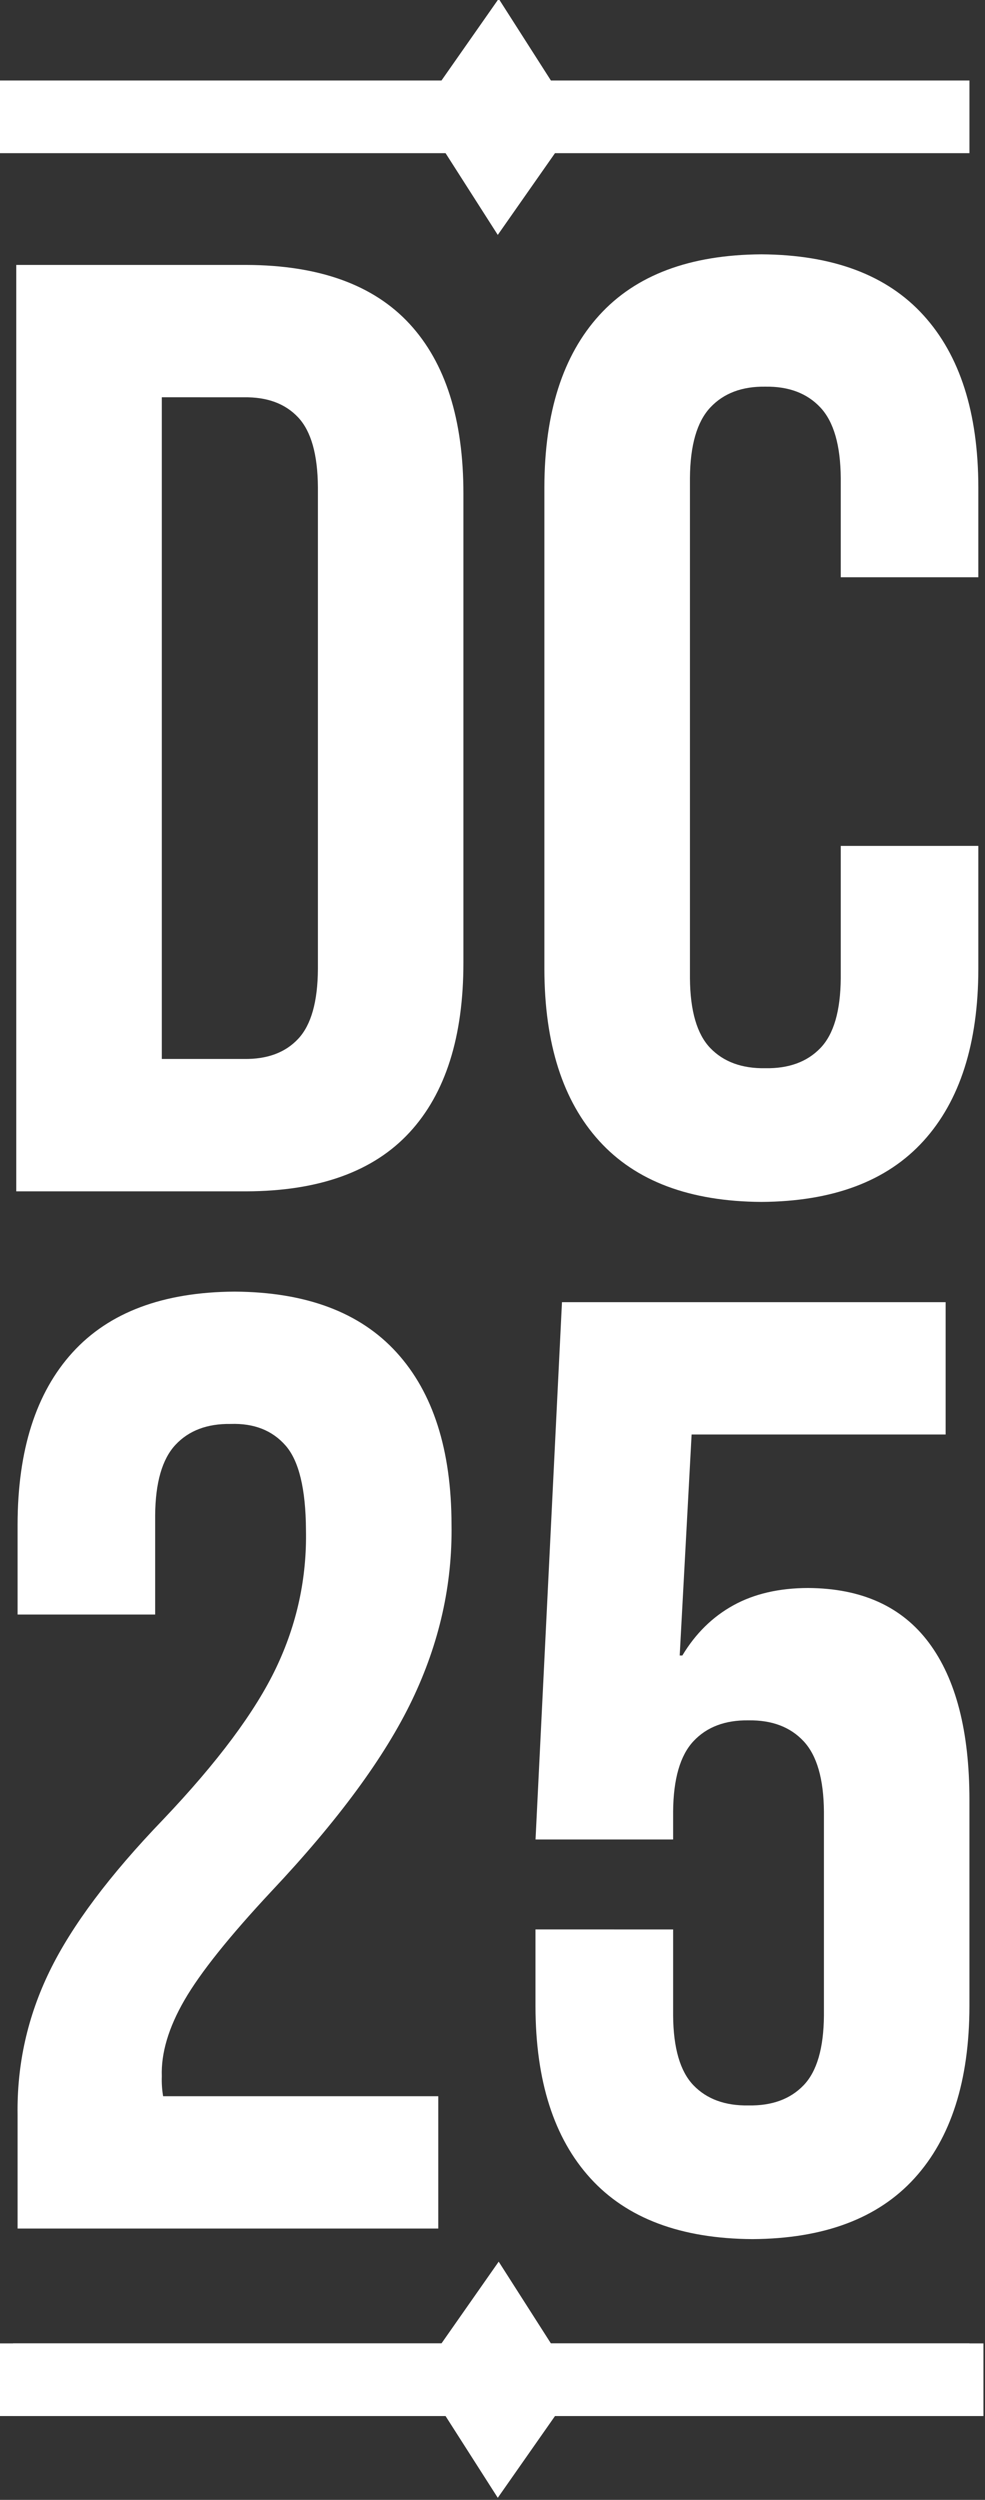 <?xml version="1.0" encoding="UTF-8" standalone="no"?>
<!-- Created with Inkscape (http://www.inkscape.org/) -->

<svg
   xmlns:dc="http://purl.org/dc/elements/1.1/"
   xmlns:cc="http://creativecommons.org/ns#"
   xmlns:rdf="http://www.w3.org/1999/02/22-rdf-syntax-ns#"
   xmlns:svg="http://www.w3.org/2000/svg"
   xmlns="http://www.w3.org/2000/svg"
   xmlns:sodipodi="http://sodipodi.sourceforge.net/DTD/sodipodi-0.dtd"
   xmlns:inkscape="http://www.inkscape.org/namespaces/inkscape"
   version="1.1"
   width="93.526"
   height="237.282"
   id="svg3097"
   inkscape:version="0.48.4 r9939"
   sodipodi:docname="dc25.svg">
  <rect width="100%" height="100%" fill="#333333" stroke="none"/>
  <sodipodi:namedview
     pagecolor="#ffffff"
     bordercolor="#666666"
     borderopacity="1"
     objecttolerance="10"
     gridtolerance="10"
     guidetolerance="10"
     inkscape:pageopacity="0"
     inkscape:pageshadow="2"
     inkscape:window-width="640"
     inkscape:window-height="480"
     id="namedview16"
     showgrid="false"
     inkscape:zoom="0.7670186"
     inkscape:cx="47.429554"
     inkscape:cy="118.64118"
     inkscape:window-x="0"
     inkscape:window-y="0"
     inkscape:window-maximized="0"
     inkscape:current-layer="svg3097"
     fit-margin-top="0"
     fit-margin-left="0"
     fit-margin-right="0"
     fit-margin-bottom="0" />
  <defs
     id="defs3099" />
  <g
     transform="matrix(0.771,0,0,0.771,-241.765,-291.909)"
     id="layer1">
    <g
       transform="matrix(1.789,0,0,1.789,-335.633,-259.873)"
       id="g3057">
      <g
         transform="matrix(2.05,0,0,2.05,-208.492,-560.111)"
         id="g3059">
        <path
           d="m 279.268,487.311 7.73,0 c 2.442,-0.009 4.267,-0.668 5.475,-1.977 1.209,-1.309 1.812,-3.212 1.81,-5.709 l 0,-15.726 c 0.002,-2.497 -0.602,-4.4 -1.81,-5.709 -1.209,-1.309 -3.034,-1.968 -5.475,-1.977 l -7.73,0 z m 7.641,-26.655 c 0.784,-0.013 1.393,0.213 1.827,0.677 0.434,0.465 0.654,1.246 0.661,2.343 l 0,16.171 c -0.006,1.098 -0.227,1.879 -0.661,2.343 -0.434,0.465 -1.043,0.69 -1.827,0.677 l -2.754,0 0,-22.212 z"
           id="path3061"
           style="font-size:44.426px;font-style:normal;font-variant:normal;font-weight:normal;font-stretch:normal;text-align:center;line-height:125%;letter-spacing:0px;word-spacing:0px;text-anchor:middle;fill:#ffffff;fill-opacity:1;stroke:none;font-family:Bebas Neue;-inkscape-font-specification:Bebas Neue"
           inkscape:connector-curvature="0" />
        <path
           d="m 306.954,475.716 0,4.442 c -0.008,1.098 -0.236,1.879 -0.683,2.343 -0.447,0.465 -1.063,0.69 -1.849,0.677 -0.786,0.013 -1.402,-0.213 -1.849,-0.677 -0.447,-0.465 -0.675,-1.246 -0.683,-2.343 l 0,-16.793 c 0.008,-1.099 0.236,-1.888 0.683,-2.366 0.447,-0.478 1.063,-0.711 1.849,-0.7 0.786,-0.011 1.402,0.222 1.849,0.7 0.447,0.478 0.675,1.266 0.683,2.366 l 0,3.332 4.62,0 0,-3.021 c -0.004,-2.503 -0.618,-4.428 -1.844,-5.775 -1.225,-1.348 -3.039,-2.029 -5.442,-2.044 -2.403,0.015 -4.217,0.696 -5.442,2.044 -1.225,1.348 -1.84,3.273 -1.844,5.775 l 0,16.171 c 0.004,2.503 0.618,4.428 1.844,5.775 1.225,1.348 3.039,2.029 5.442,2.044 2.403,-0.015 4.217,-0.696 5.442,-2.044 1.225,-1.348 1.84,-3.273 1.844,-5.775 l 0,-4.132 z"
           id="path3063"
           style="font-size:44.426px;font-style:normal;font-variant:normal;font-weight:normal;font-stretch:normal;text-align:center;line-height:125%;letter-spacing:0px;word-spacing:0px;text-anchor:middle;fill:#ffffff;fill-opacity:1;stroke:none;font-family:Bebas Neue;-inkscape-font-specification:Bebas Neue"
           inkscape:connector-curvature="0" />
      </g>
      <g
         transform="matrix(2.05,0,0,2.05,-208.492,-602.579)"
         id="g3065">
        <path
           d="m 288.996,519.387 c 0.033,1.616 -0.3,3.16 -1,4.631 -0.7,1.472 -1.966,3.171 -3.798,5.098 -1.797,1.868 -3.067,3.563 -3.809,5.087 -0.742,1.523 -1.101,3.13 -1.077,4.82 l 0,3.821 14.127,0 0,-4.442 -9.24,0 c -0.037,-0.222 -0.052,-0.444 -0.044,-0.666 -0.027,-0.784 0.227,-1.637 0.761,-2.56 0.534,-0.923 1.51,-2.143 2.926,-3.659 2.234,-2.373 3.808,-4.513 4.72,-6.419 0.913,-1.907 1.353,-3.869 1.322,-5.886 -0.004,-2.503 -0.618,-4.428 -1.844,-5.775 -1.225,-1.348 -3.039,-2.029 -5.442,-2.044 -2.403,0.015 -4.217,0.696 -5.442,2.044 -1.225,1.348 -1.84,3.273 -1.844,5.775 l 0,3.021 4.62,0 0,-3.332 c 0.008,-1.099 0.236,-1.888 0.683,-2.366 0.447,-0.478 1.063,-0.711 1.849,-0.7 0.786,-0.027 1.402,0.216 1.849,0.727 0.447,0.512 0.675,1.454 0.683,2.827 z"
           id="path3067"
           style="font-size:44.426px;font-style:normal;font-variant:normal;font-weight:normal;font-stretch:normal;text-align:center;line-height:125%;letter-spacing:0px;word-spacing:0px;text-anchor:middle;fill:#ffffff;fill-opacity:1;stroke:none;font-family:Bebas Neue;-inkscape-font-specification:Bebas Neue"
           inkscape:connector-curvature="0" />
        <path
           d="m 296.703,532.803 0,2.577 c 0.004,2.503 0.618,4.428 1.844,5.775 1.225,1.348 3.039,2.029 5.442,2.044 2.403,-0.015 4.217,-0.696 5.442,-2.044 1.225,-1.348 1.84,-3.273 1.844,-5.775 l 0,-6.93 c -9.4e-4,-2.298 -0.454,-4.055 -1.361,-5.27 -0.906,-1.215 -2.259,-1.828 -4.059,-1.838 -0.976,0.003 -1.812,0.197 -2.51,0.583 -0.698,0.386 -1.268,0.947 -1.71,1.683 l -0.089,0 0.4,-7.419 8.53,0 0,-4.442 -12.883,0 -0.888,18.037 4.62,0 0,-0.933 c 0.008,-1.099 0.236,-1.888 0.683,-2.366 0.447,-0.478 1.063,-0.711 1.849,-0.7 0.786,-0.011 1.402,0.222 1.849,0.7 0.447,0.478 0.675,1.266 0.683,2.366 l 0,6.841 c -0.008,1.098 -0.236,1.879 -0.683,2.343 -0.447,0.465 -1.063,0.69 -1.849,0.677 -0.786,0.013 -1.402,-0.213 -1.849,-0.677 -0.447,-0.465 -0.675,-1.246 -0.683,-2.343 l 0,-2.888 z"
           id="path3069"
           style="font-size:44.426px;font-style:normal;font-variant:normal;font-weight:normal;font-stretch:normal;text-align:center;line-height:125%;letter-spacing:0px;word-spacing:0px;text-anchor:middle;fill:#ffffff;fill-opacity:1;stroke:none;font-family:Bebas Neue;-inkscape-font-specification:Bebas Neue"
           inkscape:connector-curvature="0" />
      </g>
      <path
         d="m 397.217,356.809 -3.938,5.625 -30.469,0 0,5 30.75,0 3.594,5.625 3.938,-5.625 28.531,0 0,-5 -28.812,0 -3.594,-5.625 z"
         id="path3071"
         style="font-size:medium;font-style:normal;font-variant:normal;font-weight:normal;font-stretch:normal;text-indent:0;text-align:start;text-decoration:none;line-height:normal;letter-spacing:normal;word-spacing:normal;text-transform:none;direction:ltr;block-progression:tb;writing-mode:lr-tb;text-anchor:start;baseline-shift:baseline;color:#000000;fill:#ffffff;fill-opacity:1;stroke:none;stroke-width:5;marker:none;visibility:visible;display:inline;overflow:visible;enable-background:accumulate;font-family:Sans;-inkscape-font-specification:Sans"
         inkscape:connector-curvature="0" />
      <path
         d="m 363.784,520.655 66.803,0"
         id="path3073"
         style="fill:none;stroke:#ffffff;stroke-width:5;stroke-linecap:butt;stroke-linejoin:miter;stroke-miterlimit:12;stroke-opacity:1;stroke-dasharray:none"
         inkscape:connector-curvature="0" />
      <path
         d="m 397.217,512.53 -3.938,5.625 -30.469,0 0,5 30.75,0 3.594,5.625 3.938,-5.625 28.531,0 0,-5 -28.812,0 -3.594,-5.625 z"
         id="path3075"
         style="font-size:medium;font-style:normal;font-variant:normal;font-weight:normal;font-stretch:normal;text-indent:0;text-align:start;text-decoration:none;line-height:normal;letter-spacing:normal;word-spacing:normal;text-transform:none;direction:ltr;block-progression:tb;writing-mode:lr-tb;text-anchor:start;baseline-shift:baseline;color:#000000;fill:#ffffff;fill-opacity:1;stroke:none;stroke-width:5;marker:none;visibility:visible;display:inline;overflow:visible;enable-background:accumulate;font-family:Sans;-inkscape-font-specification:Sans"
         inkscape:connector-curvature="0" />
    </g>
  </g>
</svg>
